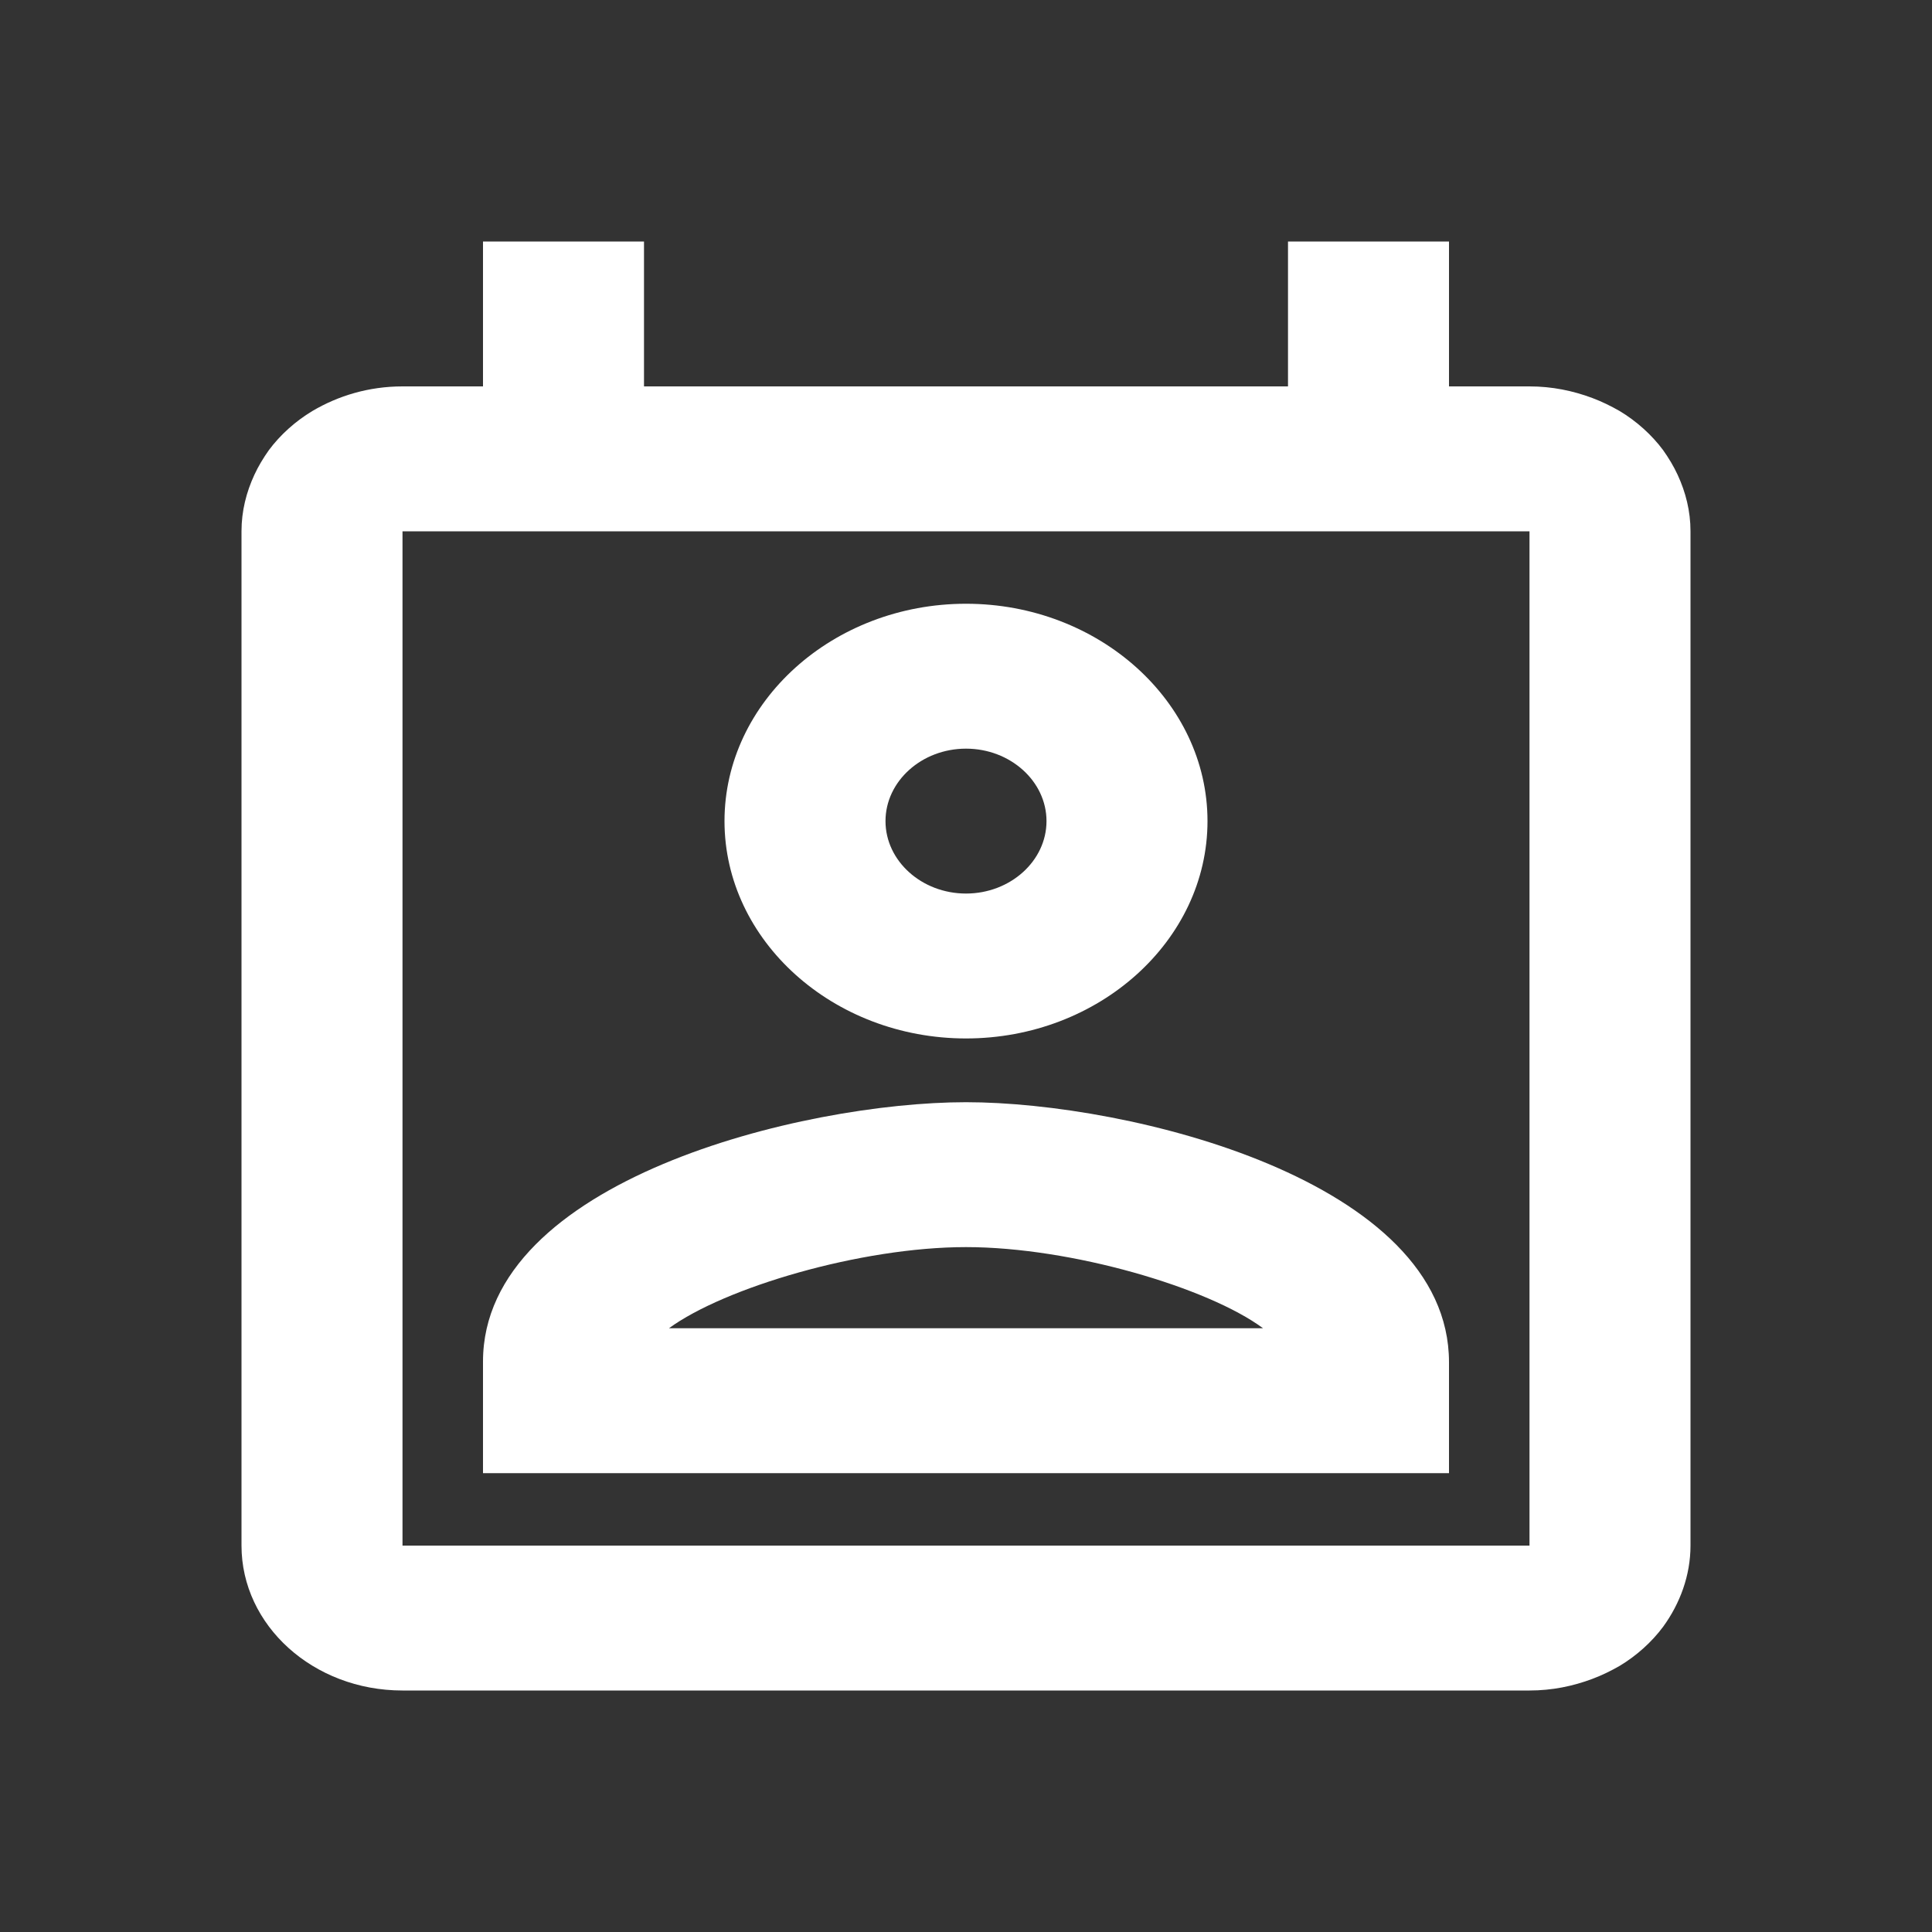 <svg width="24" height="24" viewBox="0 0 24 24" fill="none" xmlns="http://www.w3.org/2000/svg">
<rect x="0" y="0" width="24" height="24" fill="#333333" stroke="none"/>
<path d="M20.84 5.898C20.79 5.79 20.73 5.691 20.66 5.592C20.52 5.403 20.33 5.232 20.12 5.106C20.01 5.043 19.9 4.989 19.78 4.944C19.54 4.854 19.28 4.8 19 4.8H18V3H16V4.8H8V3H6V4.8H5C4.58 4.8 4.2 4.917 3.88 5.106C3.67 5.232 3.48 5.403 3.34 5.592C3.27 5.691 3.21 5.79 3.16 5.898C3.06 6.114 3 6.348 3 6.6V19.2C3 20.19 3.89 21 5 21H19C19.28 21 19.54 20.946 19.78 20.856C19.9 20.811 20.01 20.757 20.12 20.694C20.33 20.568 20.52 20.397 20.66 20.208C20.87 19.92 21 19.569 21 19.2V6.6C21 6.348 20.94 6.114 20.84 5.898ZM5 19.2V6.6H19V19.2H5ZM12 13.692C9.97 13.692 6 14.664 6 16.914V18.3H18V16.923C18 14.664 14.03 13.692 12 13.692ZM8.31 16.5C9 15.996 10.69 15.492 12 15.492C13.31 15.492 15.01 15.996 15.69 16.5H8.31ZM12 12.9C13.65 12.9 15 11.685 15 10.2C15 8.715 13.65 7.5 12 7.5C10.35 7.5 9 8.715 9 10.2C9 11.685 10.35 12.9 12 12.9ZM12 9.3C12.55 9.3 13 9.705 13 10.2C13 10.695 12.55 11.1 12 11.1C11.45 11.1 11 10.695 11 10.2C11 9.705 11.45 9.3 12 9.3Z" fill="white"/>
</svg>
